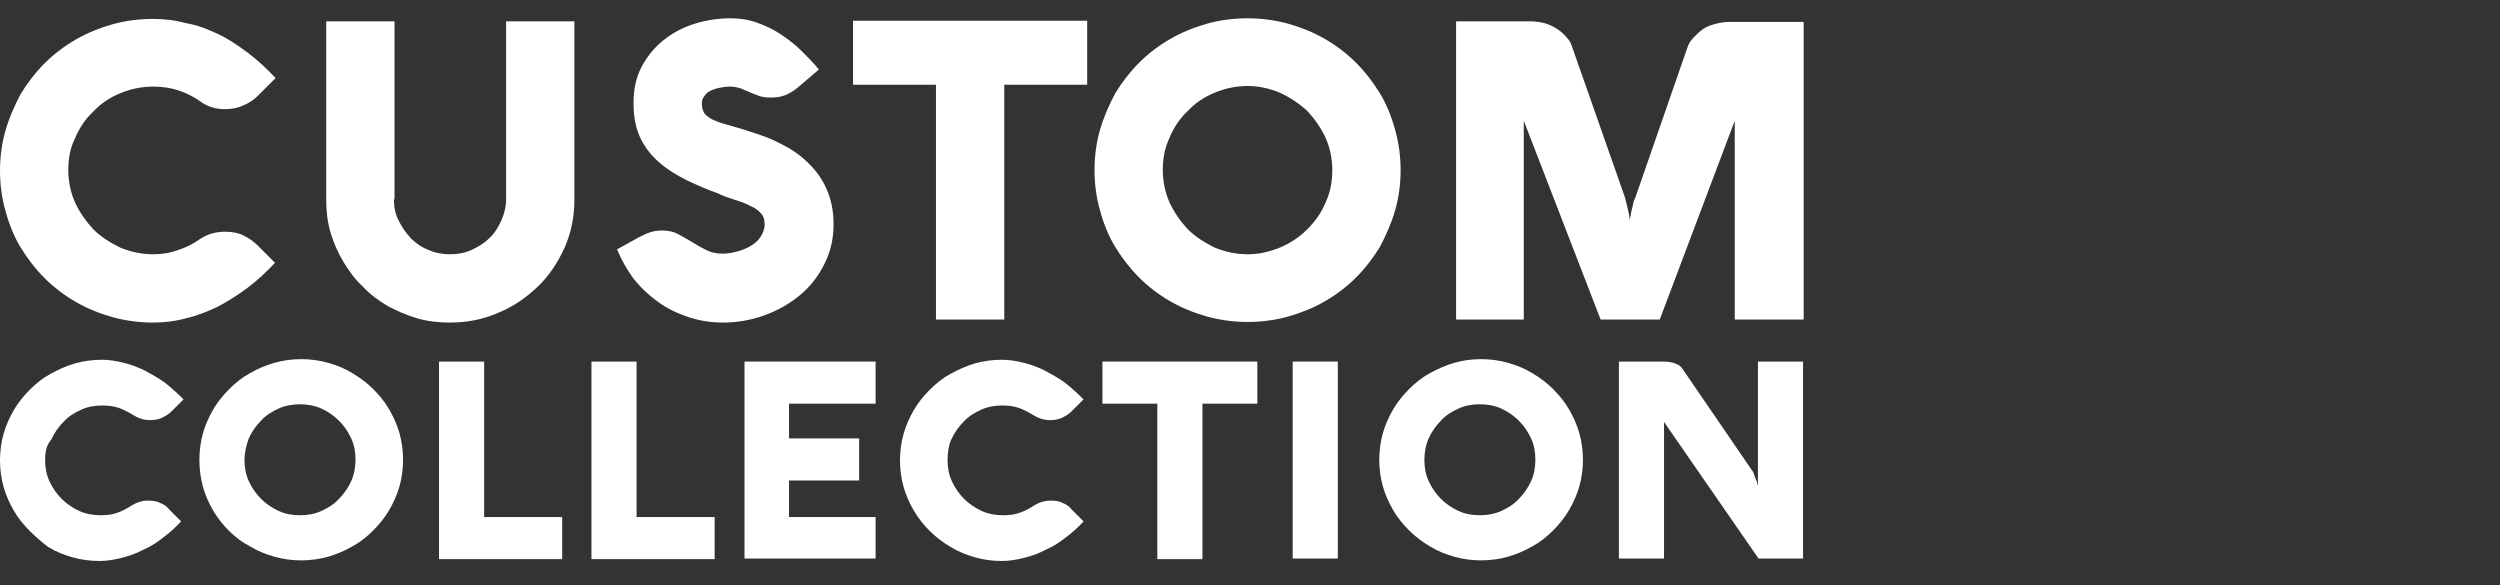 <?xml version="1.0" encoding="UTF-8" standalone="no"?>
<!-- Generator: Adobe Illustrator 21.1.0, SVG Export Plug-In . SVG Version: 6.00 Build 0)  -->

<svg
   xmlns:dc="http://purl.org/dc/elements/1.1/"
   xmlns:cc="http://creativecommons.org/ns#"
   xmlns:rdf="http://www.w3.org/1999/02/22-rdf-syntax-ns#"
   xmlns:svg="http://www.w3.org/2000/svg"
   xmlns="http://www.w3.org/2000/svg"
   xmlns:sodipodi="http://sodipodi.sourceforge.net/DTD/sodipodi-0.dtd"
   xmlns:inkscape="http://www.inkscape.org/namespaces/inkscape"
   version="1.0"
   id="Capa_1"
   inkscape:version="0.92.4 (5da689c313, 2019-01-14)"
   sodipodi:docname="custom-collections.svg"
   x="0px"
   y="0px"
   width="410"
   height="96"
   viewBox="0 0 410 96"
   enable-background="new 0 0 300.7 91.6"
   xml:space="preserve"><rect x="0" y="0" width="410" height="96" fill="#333333" stroke="none"/><defs
   id="defs41" /><sodipodi:namedview
   pagecolor="#ffffff"
   bordercolor="#666666"
   borderopacity="1"
   objecttolerance="10"
   gridtolerance="10"
   guidetolerance="10"
   inkscape:pageopacity="0"
   inkscape:pageshadow="2"
   inkscape:window-width="1920"
   inkscape:window-height="1028"
   id="namedview39"
   showgrid="false"
   inkscape:pagecheckerboard="true"
   inkscape:zoom="0.87130026"
   inkscape:cx="-46.482254"
   inkscape:cy="45.799999"
   inkscape:window-x="0"
   inkscape:window-y="28"
   inkscape:window-maximized="1"
   inkscape:current-layer="Capa_1" />
<g
   id="g22"
   transform="translate(-3.2,2.1)">
	<path
   d="m 10.6,73.3 c 0,1.3 0.2,2.4 0.7,3.5 0.5,1.1 1.2,2.1 2,2.9 0.8,0.8 1.8,1.5 2.9,2 1.1,0.5 2.3,0.7 3.5,0.7 1,0 1.9,-0.1 2.7,-0.4 0.9,-0.3 1.6,-0.7 2.4,-1.2 0.8,-0.5 1.7,-0.8 2.7,-0.8 0.8,0 1.5,0.1 2,0.4 0.6,0.2 1.1,0.6 1.5,1.1 l 1.9,1.9 c -0.9,1 -1.9,1.9 -3,2.7 -1,0.8 -2.1,1.5 -3.3,2 -1.1,0.6 -2.3,1 -3.5,1.3 -1.2,0.3 -2.4,0.5 -3.6,0.5 -1.5,0 -3,-0.2 -4.4,-0.6 -1.4,-0.4 -2.7,-0.9 -4,-1.7 C 10.2,86.9 9.1,86 8.1,85 7.1,84 6.2,82.9 5.5,81.7 4.8,80.5 4.2,79.2 3.8,77.8 3.4,76.4 3.2,74.9 3.2,73.4 c 0,-1.5 0.2,-3 0.6,-4.4 0.4,-1.4 1,-2.7 1.7,-3.9 0.7,-1.2 1.6,-2.3 2.6,-3.3 1,-1 2.1,-1.9 3.4,-2.6 1.3,-0.7 2.6,-1.3 4,-1.7 1.4,-0.4 2.9,-0.6 4.4,-0.6 1.2,0 2.4,0.2 3.6,0.5 1.2,0.3 2.3,0.7 3.5,1.3 1.1,0.6 2.2,1.2 3.3,2 1,0.8 2,1.7 3,2.7 l -1.9,1.9 c -0.5,0.5 -1,0.8 -1.6,1.1 -0.6,0.3 -1.3,0.4 -2,0.4 -1,0 -1.9,-0.3 -2.7,-0.8 -0.8,-0.5 -1.6,-0.9 -2.4,-1.2 -0.9,-0.3 -1.8,-0.4 -2.7,-0.4 -1.3,0 -2.4,0.2 -3.5,0.7 -1.1,0.5 -2.1,1.1 -2.9,2 -0.8,0.8 -1.5,1.8 -2,2.9 -0.8,0.9 -1,2.1 -1,3.3 z"
   id="path2"
   inkscape:connector-curvature="0"
   style="fill:#ffffff" />
	<path
   d="m 35.9,73.3 c 0,-1.5 0.2,-3 0.6,-4.4 0.4,-1.4 1,-2.7 1.7,-3.9 0.7,-1.2 1.6,-2.3 2.6,-3.3 1,-1 2.1,-1.9 3.4,-2.6 1.2,-0.7 2.6,-1.3 4,-1.7 1.4,-0.4 2.9,-0.6 4.4,-0.6 1.5,0 3,0.2 4.4,0.6 1.4,0.4 2.7,0.9 4,1.7 1.3,0.8 2.4,1.6 3.4,2.6 1,1 1.9,2.1 2.6,3.3 0.7,1.2 1.3,2.5 1.7,3.9 0.4,1.4 0.6,2.9 0.6,4.4 0,1.5 -0.2,3 -0.6,4.4 -0.4,1.4 -1,2.7 -1.7,3.9 -0.7,1.2 -1.6,2.3 -2.6,3.3 -1,1 -2.1,1.9 -3.4,2.6 -1.2,0.7 -2.6,1.3 -4,1.7 -1.4,0.4 -2.9,0.6 -4.4,0.6 -1.5,0 -3,-0.2 -4.4,-0.6 -1.4,-0.4 -2.7,-0.9 -4,-1.7 C 43,86.9 41.8,86 40.8,85 c -1,-1 -1.9,-2.1 -2.6,-3.3 -0.7,-1.2 -1.3,-2.5 -1.7,-3.9 -0.4,-1.5 -0.6,-2.9 -0.6,-4.5 z m 7.4,0 c 0,1.3 0.2,2.4 0.7,3.5 0.5,1.1 1.2,2.1 2,2.9 0.8,0.8 1.8,1.5 2.9,2 1.1,0.5 2.3,0.7 3.5,0.7 1.2,0 2.4,-0.2 3.5,-0.7 1.1,-0.5 2.1,-1.1 2.9,-2 0.8,-0.8 1.5,-1.8 2,-2.9 0.5,-1.1 0.7,-2.3 0.7,-3.5 0,-1.3 -0.2,-2.4 -0.7,-3.5 -0.5,-1.1 -1.2,-2.1 -2,-2.9 -0.8,-0.8 -1.8,-1.5 -2.9,-2 -1.1,-0.5 -2.3,-0.7 -3.5,-0.7 -1.2,0 -2.4,0.2 -3.5,0.7 -1.1,0.5 -2.1,1.1 -2.9,2 -0.8,0.8 -1.5,1.8 -2,2.9 -0.4,1.1 -0.7,2.3 -0.7,3.5 z"
   id="path4"
   inkscape:connector-curvature="0"
   style="fill:#ffffff" />
	<path
   d="M 75.2,89.5 V 57.2 h 7.4 v 25.5 h 12.8 v 6.9 H 75.2 Z"
   id="path6"
   inkscape:connector-curvature="0"
   style="fill:#ffffff" />
	<path
   d="M 100.2,89.5 V 57.2 h 7.4 v 25.5 h 12.8 v 6.9 h -20.2 z"
   id="path8"
   inkscape:connector-curvature="0"
   style="fill:#ffffff" />
	<path
   d="M 146.8,89.5 H 125.3 V 57.2 h 21.5 v 6.9 h -14.2 v 5.7 h 11.5 v 6.9 h -11.5 v 6 h 14.2 z"
   id="path10"
   inkscape:connector-curvature="0"
   style="fill:#ffffff" />
	<path
   d="m 158.6,73.3 c 0,1.3 0.2,2.4 0.7,3.5 0.5,1.1 1.2,2.1 2,2.9 0.8,0.8 1.8,1.5 2.9,2 1.1,0.5 2.3,0.7 3.5,0.7 1,0 1.9,-0.1 2.7,-0.4 0.9,-0.3 1.6,-0.7 2.4,-1.2 0.8,-0.5 1.7,-0.8 2.7,-0.8 0.8,0 1.5,0.1 2,0.4 0.6,0.2 1.1,0.6 1.5,1.1 l 1.9,1.9 c -0.9,1 -1.9,1.9 -3,2.7 -1,0.8 -2.1,1.5 -3.3,2 -1.1,0.6 -2.3,1 -3.5,1.3 -1.2,0.3 -2.4,0.5 -3.6,0.5 -1.5,0 -3,-0.2 -4.4,-0.6 -1.4,-0.4 -2.7,-0.9 -4,-1.7 -1.2,-0.7 -2.4,-1.6 -3.4,-2.6 -1,-1 -1.9,-2.1 -2.6,-3.3 -0.7,-1.2 -1.3,-2.5 -1.7,-3.9 -0.4,-1.4 -0.6,-2.9 -0.6,-4.4 0,-1.5 0.2,-3 0.6,-4.4 0.4,-1.4 1,-2.7 1.7,-3.9 0.7,-1.2 1.6,-2.3 2.6,-3.3 1,-1 2.1,-1.9 3.4,-2.6 1.3,-0.7 2.6,-1.3 4,-1.7 1.4,-0.4 2.9,-0.6 4.4,-0.6 1.2,0 2.4,0.2 3.6,0.5 1.2,0.3 2.3,0.7 3.5,1.3 1.1,0.6 2.2,1.2 3.3,2 1,0.8 2,1.7 3,2.7 l -1.9,1.9 c -0.5,0.5 -1,0.8 -1.6,1.1 -0.6,0.3 -1.3,0.4 -2,0.4 -1,0 -1.9,-0.3 -2.7,-0.8 -0.8,-0.5 -1.6,-0.9 -2.4,-1.2 -0.9,-0.3 -1.8,-0.4 -2.7,-0.4 -1.3,0 -2.4,0.2 -3.5,0.7 -1.1,0.5 -2.1,1.1 -2.9,2 -0.8,0.8 -1.5,1.8 -2,2.9 -0.4,0.9 -0.6,2.1 -0.6,3.3 z"
   id="path12"
   inkscape:connector-curvature="0"
   style="fill:#ffffff" />
	<path
   d="m 184,64.1 v -6.9 h 25.4 v 6.9 h -9 V 89.6 H 193 V 64.1 Z"
   id="path14"
   inkscape:connector-curvature="0"
   style="fill:#ffffff" />
	<path
   d="m 222.6,89.5 h -7.4 V 57.2 h 7.4 z"
   id="path16"
   inkscape:connector-curvature="0"
   style="fill:#ffffff" />
	<path
   d="m 229.4,73.3 c 0,-1.5 0.2,-3 0.6,-4.4 0.4,-1.4 1,-2.7 1.7,-3.9 0.7,-1.2 1.6,-2.3 2.6,-3.3 1,-1 2.1,-1.9 3.4,-2.6 1.3,-0.7 2.6,-1.3 4,-1.7 1.4,-0.4 2.9,-0.6 4.4,-0.6 1.5,0 3,0.2 4.4,0.6 1.4,0.4 2.7,0.9 4,1.7 1.2,0.7 2.4,1.6 3.4,2.6 1,1 1.9,2.1 2.6,3.3 0.7,1.2 1.3,2.5 1.7,3.9 0.4,1.4 0.6,2.9 0.6,4.4 0,1.5 -0.2,3 -0.6,4.4 -0.4,1.4 -1,2.7 -1.7,3.9 -0.7,1.2 -1.6,2.3 -2.6,3.3 -1,1 -2.1,1.9 -3.4,2.6 -1.2,0.7 -2.6,1.3 -4,1.7 -1.4,0.4 -2.9,0.6 -4.4,0.6 -1.5,0 -3,-0.2 -4.4,-0.6 -1.4,-0.4 -2.7,-0.9 -4,-1.7 -1.2,-0.7 -2.4,-1.6 -3.4,-2.6 -1,-1 -1.9,-2.1 -2.6,-3.3 -0.7,-1.2 -1.3,-2.5 -1.7,-3.9 -0.4,-1.4 -0.6,-2.8 -0.6,-4.4 z m 7.4,0 c 0,1.3 0.2,2.4 0.7,3.5 0.5,1.1 1.2,2.1 2,2.9 0.8,0.8 1.8,1.5 2.9,2 1.1,0.5 2.3,0.7 3.5,0.7 1.2,0 2.4,-0.2 3.5,-0.7 1.1,-0.5 2.1,-1.1 2.9,-2 0.8,-0.8 1.5,-1.8 2,-2.9 0.5,-1.1 0.7,-2.3 0.7,-3.5 0,-1.3 -0.2,-2.4 -0.7,-3.5 -0.5,-1.1 -1.2,-2.1 -2,-2.9 -0.8,-0.8 -1.8,-1.5 -2.9,-2 -1.1,-0.5 -2.3,-0.7 -3.5,-0.7 -1.3,0 -2.4,0.2 -3.5,0.7 -1.1,0.5 -2.1,1.1 -2.9,2 -0.8,0.8 -1.5,1.8 -2,2.9 -0.5,1.1 -0.7,2.3 -0.7,3.5 z"
   id="path18"
   inkscape:connector-curvature="0"
   style="fill:#ffffff" />
	<path
   d="m 298.9,89.5 h -7.3 L 276.1,67.1 v 22.4 h -7.4 V 57.2 h 7.3 c 0.7,0 1.4,0.1 1.9,0.3 0.6,0.2 1,0.5 1.3,1 L 290.5,75 c 0.2,0.2 0.3,0.5 0.4,0.8 0.1,0.3 0.2,0.6 0.3,0.8 0.1,0.2 0.2,0.5 0.2,0.6 0,0.2 0.1,0.3 0.1,0.3 V 57.2 h 7.4 z"
   id="path20"
   inkscape:connector-curvature="0"
   style="fill:#ffffff" />
</g>
<g
   id="g36"
   transform="translate(-3.2,2.1)">
	<path
   d="m 14.4,25.8 c 0,1.9 0.4,3.7 1.1,5.3 0.8,1.7 1.8,3.1 3,4.4 1.3,1.3 2.8,2.2 4.4,3 1.7,0.7 3.5,1.1 5.4,1.1 1.5,0 2.8,-0.2 4.1,-0.7 1.3,-0.4 2.5,-1 3.6,-1.8 1.2,-0.8 2.6,-1.2 4.1,-1.2 1.2,0 2.2,0.2 3,0.6 0.8,0.4 1.6,0.9 2.3,1.6 l 2.9,2.9 c -1.4,1.5 -2.9,2.9 -4.5,4.1 -1.6,1.2 -3.2,2.2 -4.9,3.1 -1.7,0.8 -3.4,1.5 -5.2,1.9 -1.8,0.5 -3.6,0.7 -5.4,0.7 -2.3,0 -4.5,-0.3 -6.7,-0.9 -2.1,-0.6 -4.1,-1.4 -6,-2.5 C 13.7,46.3 12,45 10.5,43.5 9,42 7.7,40.3 6.6,38.5 5.5,36.7 4.7,34.7 4.1,32.5 3.5,30.4 3.2,28.2 3.2,25.9 3.2,23.6 3.5,21.4 4.1,19.3 4.7,17.2 5.6,15.2 6.6,13.3 7.7,11.5 9,9.8 10.5,8.3 12,6.8 13.7,5.5 15.6,4.4 17.5,3.3 19.5,2.5 21.6,1.9 23.7,1.3 26,1 28.3,1 c 1.8,0 3.6,0.2 5.4,0.7 1.9,0.3 3.6,1 5.3,1.8 1.7,0.8 3.3,1.9 4.9,3.1 1.6,1.2 3.1,2.6 4.5,4.1 l -2.9,2.9 c -0.7,0.7 -1.5,1.2 -2.4,1.6 -0.9,0.4 -1.9,0.6 -3,0.6 -1.5,0 -2.9,-0.4 -4.1,-1.3 -1.1,-0.8 -2.4,-1.4 -3.6,-1.8 -1.3,-0.4 -2.6,-0.6 -4.1,-0.6 -1.9,0 -3.7,0.4 -5.4,1.1 -1.7,0.7 -3.2,1.7 -4.4,3 -1.3,1.2 -2.3,2.7 -3,4.4 -0.8,1.6 -1.1,3.3 -1.1,5.2 z"
   id="path24"
   inkscape:connector-curvature="0"
   style="fill:#ffffff" />
	<path
   d="m 67.8,30.6 c 0,1.2 0.2,2.4 0.8,3.5 0.5,1.1 1.2,2 2,2.9 0.8,0.8 1.8,1.5 2.9,1.9 1.1,0.5 2.3,0.7 3.5,0.7 1.2,0 2.4,-0.2 3.5,-0.7 1.1,-0.5 2.1,-1.1 2.9,-1.9 0.9,-0.8 1.5,-1.8 2,-2.9 0.5,-1.1 0.8,-2.3 0.8,-3.5 V 1.4 h 11.2 v 29.2 c 0,2.8 -0.5,5.4 -1.6,7.9 -1.1,2.4 -2.5,4.6 -4.4,6.4 -1.9,1.8 -4,3.3 -6.5,4.3 -2.5,1.1 -5.1,1.6 -7.9,1.6 -1.9,0 -3.7,-0.2 -5.4,-0.7 -1.7,-0.5 -3.3,-1.2 -4.8,-2 C 65.3,47.2 63.9,46.2 62.7,44.9 61.4,43.7 60.4,42.3 59.5,40.8 58.6,39.3 57.9,37.7 57.4,36 56.9,34.3 56.7,32.5 56.7,30.6 V 1.4 h 11.2 v 29.2 z"
   id="path26"
   inkscape:connector-curvature="0"
   style="fill:#ffffff" />
	<path
   d="m 122.9,12.1 c -0.6,0 -1.2,0.1 -1.7,0.2 -0.6,0.1 -1.1,0.3 -1.5,0.5 -0.4,0.2 -0.8,0.5 -1,0.9 -0.3,0.3 -0.4,0.8 -0.4,1.2 0,0.7 0.2,1.3 0.5,1.7 0.4,0.4 0.9,0.8 1.7,1.1 0.7,0.3 1.7,0.6 2.8,0.9 1.1,0.3 2.4,0.7 3.9,1.2 1.9,0.6 3.6,1.4 5.2,2.3 1.6,0.9 2.9,2 4,3.2 1.1,1.2 2,2.6 2.6,4.2 0.6,1.5 0.9,3.3 0.9,5.2 0,2.4 -0.5,4.5 -1.5,6.5 -1,2 -2.3,3.7 -4,5.1 -1.7,1.4 -3.6,2.5 -5.8,3.3 -2.2,0.8 -4.5,1.2 -6.8,1.2 -2,0 -3.9,-0.3 -5.7,-0.9 -1.8,-0.6 -3.5,-1.4 -5,-2.5 -1.5,-1.1 -2.8,-2.3 -4,-3.8 -1.1,-1.5 -2,-3.1 -2.7,-4.8 l 3.6,-2 c 0.6,-0.3 1.2,-0.6 1.8,-0.8 0.6,-0.2 1.3,-0.3 2,-0.3 1,0 1.9,0.2 2.6,0.6 0.8,0.4 1.6,0.9 2.3,1.3 0.8,0.5 1.5,0.9 2.3,1.3 0.8,0.4 1.7,0.6 2.7,0.6 0.7,0 1.4,-0.1 2.2,-0.3 0.8,-0.2 1.6,-0.5 2.3,-0.9 0.7,-0.4 1.3,-0.9 1.7,-1.5 0.4,-0.6 0.7,-1.3 0.7,-2.1 0,-0.8 -0.2,-1.4 -0.6,-1.8 -0.4,-0.5 -1,-0.9 -1.7,-1.2 -0.7,-0.4 -1.5,-0.7 -2.5,-1 -0.9,-0.3 -1.9,-0.6 -2.9,-1.1 -1.7,-0.6 -3.3,-1.3 -5,-2.1 -1.6,-0.8 -3.1,-1.7 -4.4,-2.8 -1.3,-1.1 -2.4,-2.4 -3.2,-4 -0.8,-1.6 -1.2,-3.5 -1.2,-5.9 0,-2.2 0.4,-4.2 1.3,-5.9 0.9,-1.7 2.1,-3.2 3.6,-4.4 1.5,-1.2 3.2,-2.1 5.1,-2.7 1.9,-0.6 3.9,-0.9 5.9,-0.9 1.5,0 2.9,0.2 4.3,0.7 1.4,0.5 2.7,1.1 3.9,1.9 1.2,0.8 2.4,1.7 3.4,2.7 1,1 2,2 2.9,3.1 l -3.4,2.9 c -0.7,0.6 -1.4,1 -2.1,1.3 -0.7,0.3 -1.6,0.4 -2.5,0.4 -0.7,0 -1.4,-0.1 -1.9,-0.3 -0.5,-0.2 -1.1,-0.4 -1.5,-0.6 -0.5,-0.2 -1,-0.4 -1.4,-0.6 -0.7,-0.2 -1.2,-0.3 -1.8,-0.3 z"
   id="path28"
   inkscape:connector-curvature="0"
   style="fill:#ffffff" />
	<path
   d="M 143.1,11.8 V 1.3 h 38.4 V 11.8 H 167.9 V 50.3 H 156.7 V 11.8 Z"
   id="path30"
   inkscape:connector-curvature="0"
   style="fill:#ffffff" />
	<path
   d="m 182.7,25.8 c 0,-2.3 0.3,-4.5 0.9,-6.6 0.6,-2.1 1.5,-4.1 2.5,-6 1.1,-1.8 2.4,-3.5 3.9,-5 1.5,-1.5 3.2,-2.8 5.1,-3.9 1.9,-1.1 3.9,-1.9 6,-2.5 2.1,-0.6 4.4,-0.9 6.7,-0.9 2.3,0 4.5,0.3 6.7,0.9 2.1,0.6 4.1,1.4 6,2.5 1.9,1.1 3.6,2.4 5.1,3.9 1.5,1.5 2.8,3.2 3.9,5 1.1,1.8 1.9,3.8 2.5,6 0.6,2.1 0.9,4.3 0.9,6.6 0,2.3 -0.3,4.5 -0.9,6.6 -0.6,2.1 -1.5,4.1 -2.5,6 -1.1,1.8 -2.4,3.5 -3.9,5 -1.5,1.5 -3.2,2.8 -5.1,3.9 -1.9,1.1 -3.9,1.9 -6,2.5 -2.1,0.6 -4.4,0.9 -6.7,0.9 -2.3,0 -4.5,-0.3 -6.7,-0.9 -2.1,-0.6 -4.1,-1.4 -6,-2.5 -1.9,-1.1 -3.6,-2.4 -5.1,-3.9 -1.5,-1.5 -2.8,-3.2 -3.9,-5 -1.1,-1.8 -1.9,-3.8 -2.5,-6 -0.6,-2.1 -0.9,-4.3 -0.9,-6.6 z m 11.2,0 c 0,1.9 0.4,3.7 1.1,5.3 0.8,1.7 1.8,3.1 3,4.4 1.3,1.3 2.8,2.2 4.4,3 1.7,0.7 3.5,1.1 5.4,1.1 1.9,0 3.6,-0.4 5.3,-1.1 1.7,-0.7 3.2,-1.7 4.5,-3 1.3,-1.3 2.3,-2.7 3,-4.4 0.8,-1.7 1.1,-3.5 1.1,-5.3 0,-1.9 -0.4,-3.7 -1.1,-5.3 -0.8,-1.7 -1.8,-3.1 -3,-4.4 -1.3,-1.2 -2.8,-2.2 -4.5,-3 -1.7,-0.7 -3.5,-1.1 -5.3,-1.1 -1.9,0 -3.7,0.4 -5.4,1.1 -1.7,0.7 -3.2,1.7 -4.4,3 -1.3,1.2 -2.3,2.7 -3,4.4 -0.8,1.7 -1.1,3.4 -1.1,5.3 z"
   id="path32"
   inkscape:connector-curvature="0"
   style="fill:#ffffff" />
	<path
   d="M 298.9,50.3 H 287.7 V 17.7 l -12.3,32.6 h -9.7 L 253.1,17.7 V 50.3 H 242 V 1.4 h 12.2 c 0.8,0 1.5,0.1 2.3,0.3 0.7,0.2 1.4,0.5 2,0.9 0.6,0.4 1.1,0.8 1.6,1.4 0.5,0.5 0.8,1.1 1,1.8 l 8.6,24.5 c 0.1,0.4 0.2,0.8 0.3,1.2 0.1,0.5 0.2,0.9 0.3,1.3 0.1,0.5 0.2,1 0.2,1.5 0,-0.5 0.1,-1 0.2,-1.5 0.1,-0.4 0.2,-0.8 0.3,-1.3 0.1,-0.5 0.2,-0.9 0.4,-1.2 l 8.5,-24.5 c 0.2,-0.7 0.6,-1.3 1.1,-1.8 0.5,-0.5 1,-1 1.6,-1.4 0.6,-0.4 1.3,-0.6 2,-0.8 0.7,-0.2 1.5,-0.3 2.2,-0.3 H 299 v 48.8 z"
   id="path34"
   inkscape:connector-curvature="0"
   style="fill:#ffffff" />
</g>
</svg>